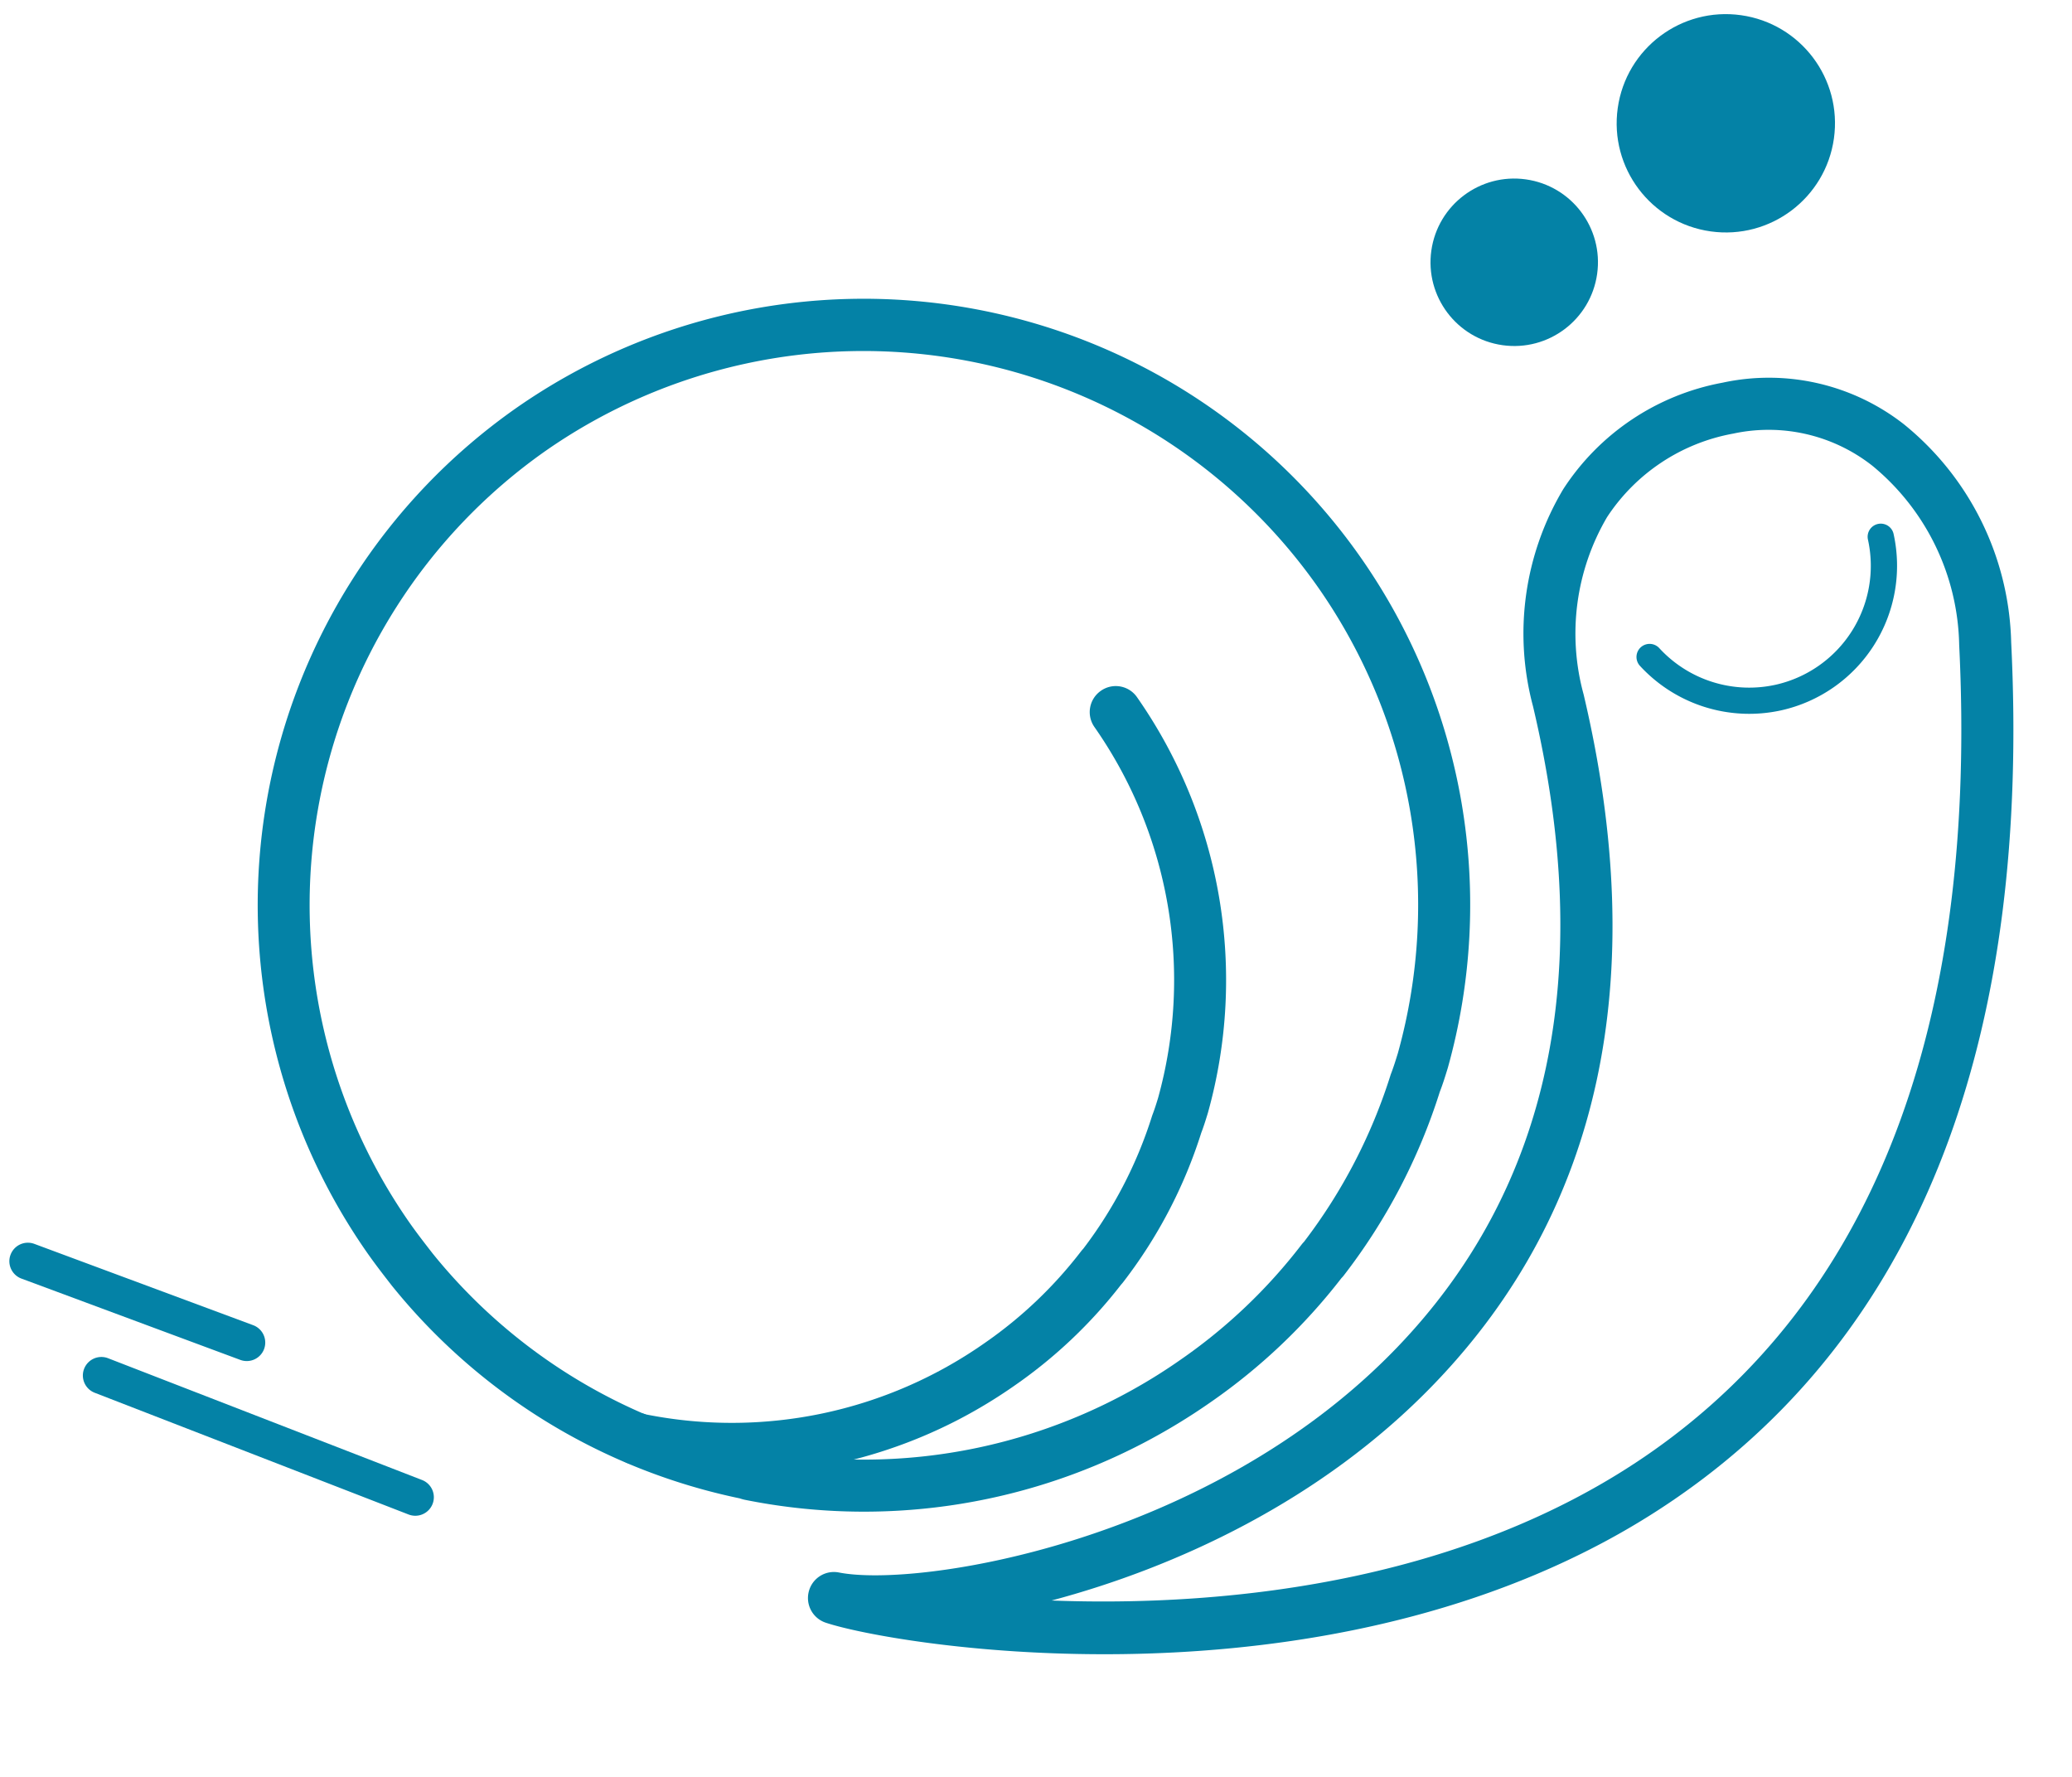 <svg xmlns="http://www.w3.org/2000/svg" width="116.396" height="99.811" viewBox="0 0 116.396 99.811">
  <g id="Grupo_115" data-name="Grupo 115" transform="translate(693.072 1261.04) rotate(98)">
    <g id="Grupo_111" data-name="Grupo 111">
      <line id="Línea_2" data-name="Línea 2" x1="4.319" y2="18.416" transform="translate(-1076.589 827.021)" fill="#0482a6"/>
      <path id="Trazado_67" data-name="Trazado 67" d="M-1076.588,846.477a1.023,1.023,0,0,1-.238-.028,1.04,1.04,0,0,1-.775-1.25l4.319-18.416a1.038,1.038,0,0,1,1.25-.775,1.042,1.042,0,0,1,.775,1.25l-4.319,18.417A1.041,1.041,0,0,1-1076.588,846.477Z" fill="#0482a6"/>
    </g>
    <g id="Grupo_112" data-name="Grupo 112">
      <line id="Línea_3" data-name="Línea 3" x1="2.813" y2="12.811" transform="translate(-1082.37 837.608)" fill="#0482a6"/>
      <path id="Trazado_68" data-name="Trazado 68" d="M-1082.369,851.459a1.014,1.014,0,0,1-.224-.025,1.04,1.04,0,0,1-.793-1.238l2.813-12.811a1.042,1.042,0,0,1,1.239-.793,1.039,1.039,0,0,1,.792,1.239l-2.812,12.811A1.041,1.041,0,0,1-1082.369,851.459Z" fill="#0482a6"/>
    </g>
    <g id="Grupo_114" data-name="Grupo 114">
      <g id="Grupo_113" data-name="Grupo 113">
        <path id="Trazado_69" data-name="Trazado 69" d="M-1080.948,786.985a33.887,33.887,0,0,1,6.243,21.7,2.6,2.6,0,0,1-.039.284,34,34,0,0,1-9.111,21.01c-.535.552-1.083,1.115-1.657,1.649a34.1,34.1,0,0,1-48.139-1.707,34.093,34.093,0,0,1,1.735-48.164h0a34.013,34.013,0,0,1,27.682-8.817c.505.079.969.156,1.4.259a33.2,33.2,0,0,1,10.985,3.916c.051.031.1.063.149.1a33.16,33.16,0,0,1,7.919,6.3A34.587,34.587,0,0,1-1080.948,786.985Zm3.331,21.454a31.015,31.015,0,0,0-8.3-22.928,30.277,30.277,0,0,0-7.344-5.821,1.535,1.535,0,0,1-.161-.106,30.493,30.493,0,0,0-9.989-3.519c-.464-.107-.852-.168-1.243-.231a31.087,31.087,0,0,0-25.272,8.064h0a31.212,31.212,0,0,0-1.587,44.037,31.177,31.177,0,0,0,44.011,1.559c.536-.5,1.047-1.027,1.533-1.528a31.037,31.037,0,0,0,8.315-19.262C-1077.65,808.642-1077.633,808.527-1077.617,808.439Zm2.875.491c0-.03,0-.059.006-.087Q-1074.738,808.888-1074.742,808.93Zm-2.881-.372,0-.062C-1077.621,808.518-1077.622,808.538-1077.623,808.558Z" fill="#0482a6"/>
        <path id="Trazado_70" data-name="Trazado 70" d="M-1080.86,797.378a27.642,27.642,0,0,1,5.092,17.7,2.339,2.339,0,0,1-.039.281,1.461,1.461,0,0,1-1.48,1.25,1.461,1.461,0,0,1-1.426-1.494,1.917,1.917,0,0,1,.033-.288,24.735,24.735,0,0,0-6.625-18.278,24.129,24.129,0,0,0-5.859-4.645,1.452,1.452,0,0,1-.14-.091,24.353,24.353,0,0,0-7.962-2.8c-.384-.089-.694-.137-1-.187a24.8,24.8,0,0,0-20.159,6.438,1.458,1.458,0,0,1-2.064-.074,1.452,1.452,0,0,1,.074-2.064,27.731,27.731,0,0,1,22.571-7.19c.423.067.8.129,1.159.213a27.086,27.086,0,0,1,8.942,3.191c.045.026.087.054.129.083a27.074,27.074,0,0,1,6.45,5.138A28.254,28.254,0,0,1-1080.86,797.378Zm5.068,17.8v0Z" fill="#0482a6"/>
        <path id="Trazado_71" data-name="Trazado 71" d="M-1078.8,760.922c11.595,16.236,11.012,38.416,10.3,42.286a1.46,1.46,0,0,1-1.61,1.186,1.455,1.455,0,0,1-1.286-1.53c.248-4.516-4.555-20.356-16.857-29.268-10.058-7.289-22.424-8.152-36.753-2.568a15.816,15.816,0,0,1-12.31.018,13.605,13.605,0,0,1-7.17-8.02,12.308,12.308,0,0,1,.9-10.44,16.26,16.26,0,0,1,11.272-7.656h0c21.293-4.072,37.75-.517,48.914,10.57A42.116,42.116,0,0,1-1078.8,760.922Zm7.3,29.9c-1.011-9.9-4.36-23.723-13.955-33.248-10.437-10.365-26.017-13.652-46.306-9.772a13.351,13.351,0,0,0-9.279,6.228,9.428,9.428,0,0,0-.7,7.995,10.771,10.771,0,0,0,5.63,6.362,12.923,12.923,0,0,0,10.044-.08c15.315-5.968,28.615-4.984,39.53,2.925C-1079.115,776.607-1074.287,784.229-1071.5,790.82Zm-60.535-44.455-.008-.012Z" fill="#0482a6"/>
        <circle id="Elipse_4" data-name="Elipse 4" cx="4.703" cy="4.703" r="4.703" transform="translate(-1154.262 770.841)" fill="#0482a6"/>
        <circle id="Elipse_5" data-name="Elipse 5" cx="6.132" cy="6.132" r="6.132" transform="translate(-1165.077 758.728)" fill="#0482a6"/>
      </g>
      <path id="Trazado_72" data-name="Trazado 72" d="M-1128.66,765.665a.738.738,0,0,1-.469-.168.739.739,0,0,1-.1-1.039,6.863,6.863,0,0,0,1.132-6.744,6.846,6.846,0,0,0-8.8-4.015.736.736,0,0,1-.949-.433.737.737,0,0,1,.433-.949,8.319,8.319,0,0,1,10.694,4.881,8.341,8.341,0,0,1-1.375,8.2A.737.737,0,0,1-1128.66,765.665Z" fill="#0482a6"/>
    </g>
  </g>
</svg>
